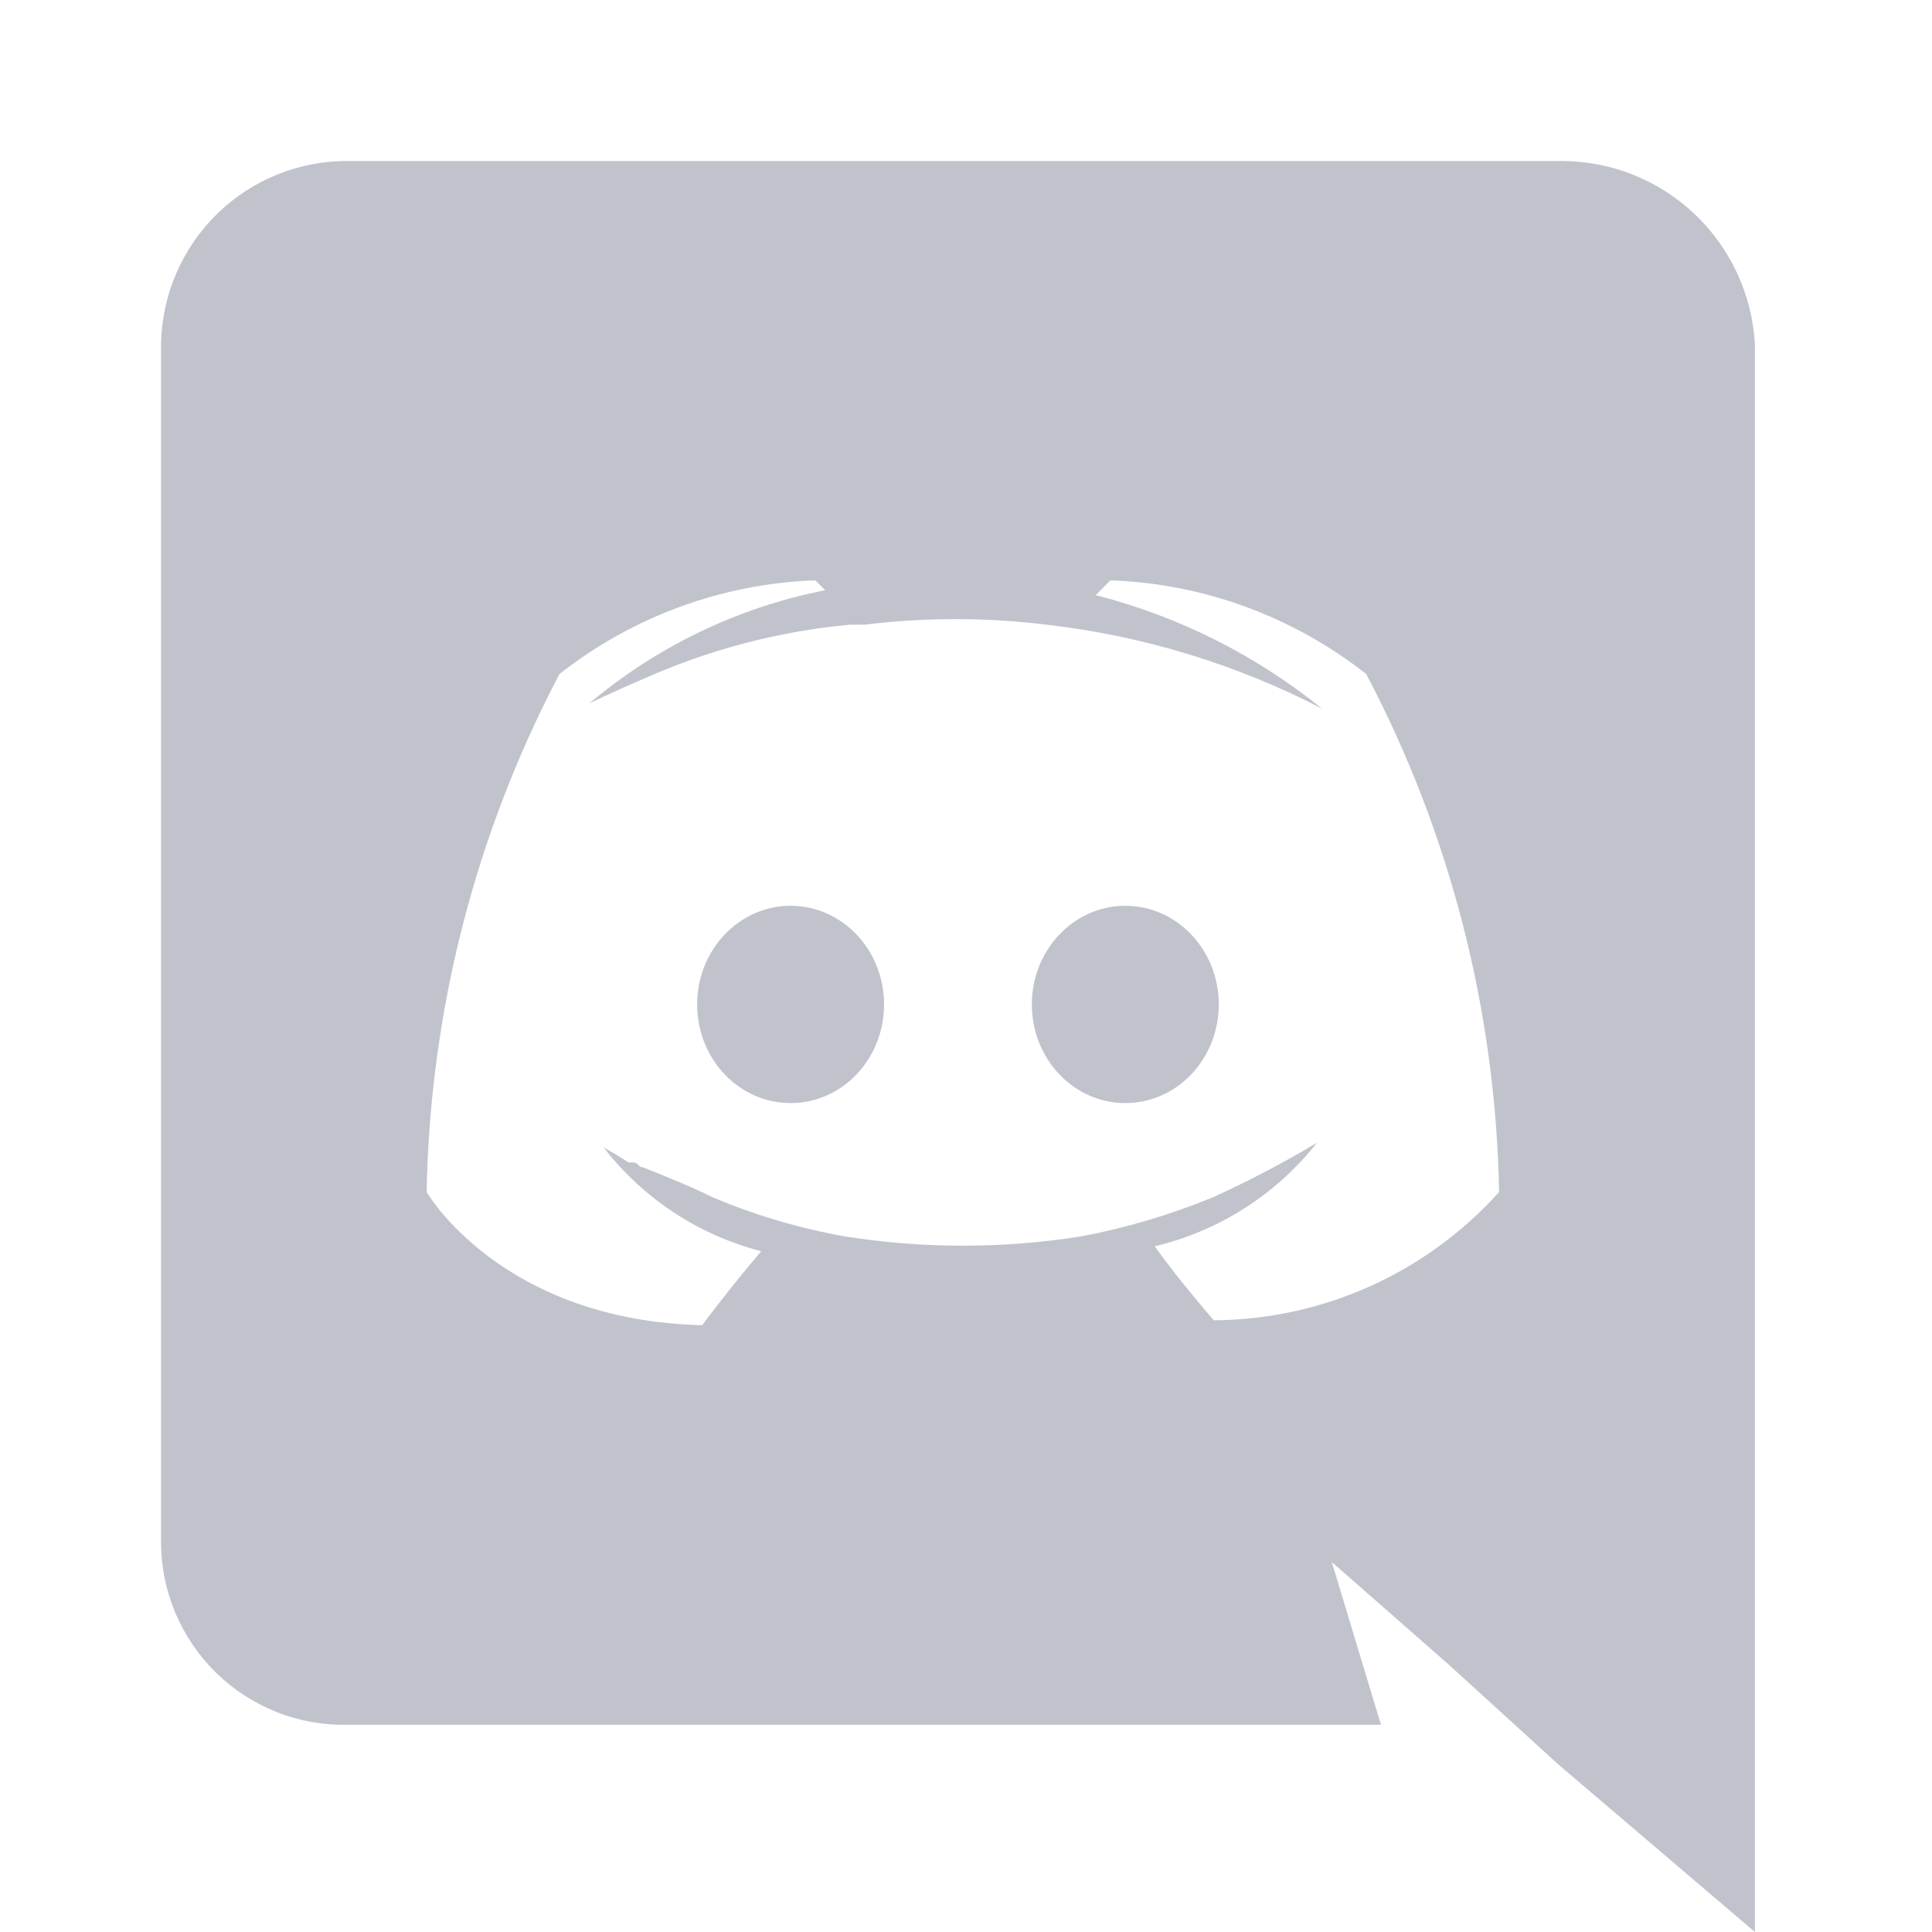 <svg width="24" height="24" viewBox="0 0 24 24" fill="none" xmlns="http://www.w3.org/2000/svg">
<path d="M13.979 13.703C14.621 13.703 15.14 13.155 15.14 12.477C15.14 11.801 14.621 11.252 13.979 11.252C13.338 11.252 12.818 11.801 12.818 12.477C12.818 13.155 13.338 13.703 13.979 13.703Z" fill="#C1C3CC"/>
<path d="M9.821 13.703C10.463 13.703 10.982 13.155 10.982 12.477C10.982 11.801 10.463 11.252 9.821 11.252C9.18 11.252 8.66 11.801 8.66 12.477C8.66 13.155 9.18 13.703 9.821 13.703Z" fill="#C1C3CC"/>
<path d="M19.417 2H4.322C3.716 1.996 3.132 2.232 2.698 2.656C2.263 3.081 2.013 3.659 2 4.267V19.159C2.001 19.462 2.062 19.761 2.18 20.04C2.298 20.318 2.47 20.57 2.686 20.782C2.903 20.993 3.159 21.158 3.439 21.269C3.72 21.38 4.02 21.433 4.322 21.426H17.155L16.544 19.404L18.011 20.691L19.355 21.916L21.8 24V4.267C21.763 3.657 21.497 3.083 21.054 2.662C20.612 2.241 20.026 2.005 19.417 2ZM15.078 16.401C15.078 16.401 14.65 15.911 14.344 15.482C15.142 15.293 15.852 14.839 16.361 14.195C15.946 14.443 15.517 14.668 15.078 14.869C14.546 15.088 13.993 15.253 13.428 15.359C12.456 15.513 11.466 15.513 10.494 15.359C9.928 15.258 9.374 15.094 8.844 14.869C8.6 14.746 8.294 14.624 7.989 14.501C7.928 14.501 7.928 14.44 7.867 14.44H7.806C7.707 14.373 7.605 14.312 7.5 14.256C7.992 14.89 8.68 15.343 9.456 15.543C9.089 15.972 8.722 16.462 8.722 16.462C6.217 16.401 5.3 14.808 5.3 14.808C5.34 12.563 5.905 10.359 6.95 8.373C7.86 7.658 8.972 7.25 10.128 7.209L10.25 7.332C9.169 7.545 8.16 8.03 7.317 8.741C7.317 8.741 7.561 8.618 7.989 8.435C8.802 8.071 9.669 7.843 10.556 7.76H10.739C11.49 7.668 12.249 7.668 13 7.76C14.194 7.897 15.354 8.25 16.422 8.802C15.597 8.136 14.638 7.655 13.611 7.393L13.794 7.209C14.95 7.25 16.062 7.658 16.972 8.373C18.017 10.359 18.582 12.563 18.622 14.808C18.174 15.306 17.628 15.705 17.018 15.979C16.407 16.254 15.747 16.397 15.078 16.401Z" fill="#C1C3CC"/>
</svg>
